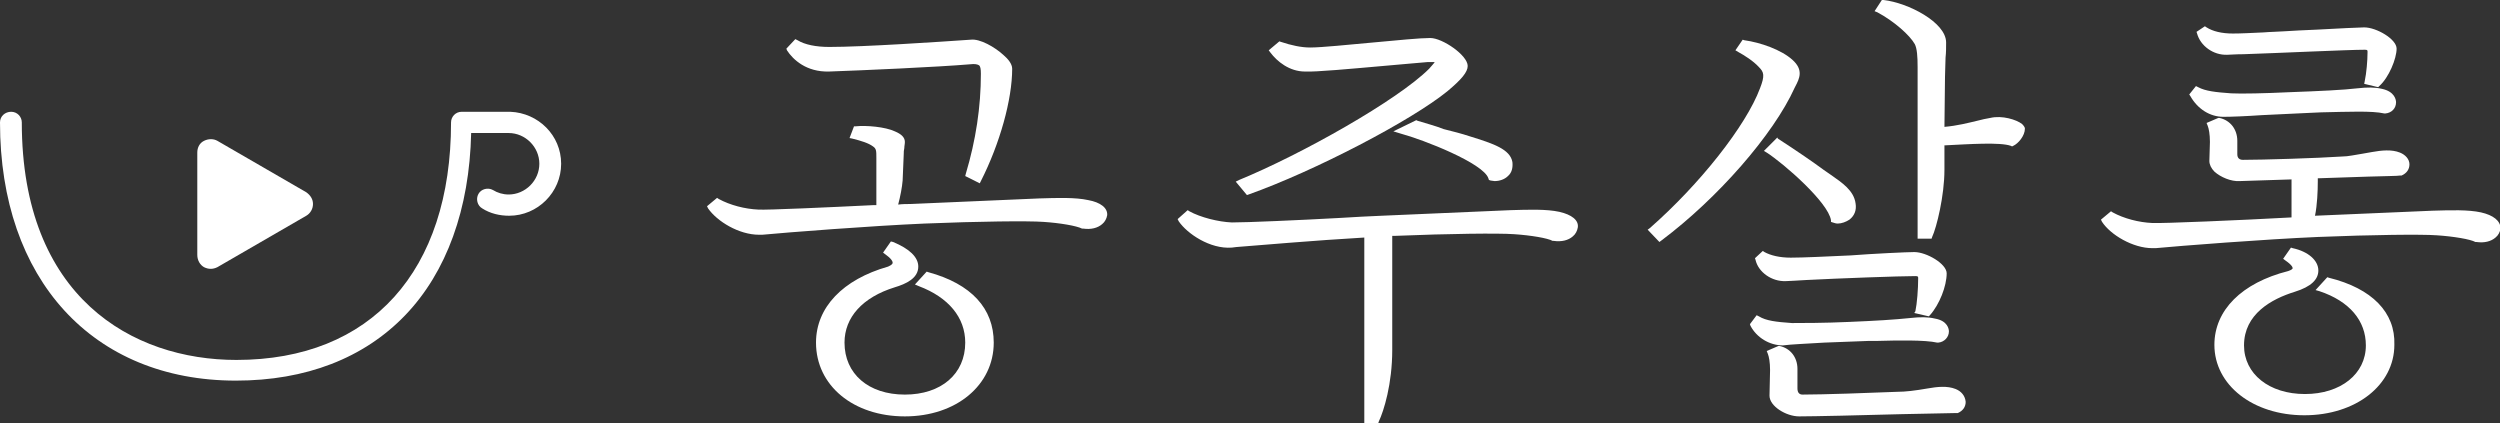 <?xml version="1.0" encoding="utf-8"?>
<!-- Generator: Adobe Illustrator 27.5.0, SVG Export Plug-In . SVG Version: 6.00 Build 0)  -->
<svg version="1.1" id="_레이어_1" xmlns="http://www.w3.org/2000/svg" xmlns:xlink="http://www.w3.org/1999/xlink" x="0px"
	 y="0px" viewBox="0 0 447.3 75.7" style="enable-background:new 0 0 447.3 75.7;" xml:space="preserve">
<rect x="0" y="0" width="447.3" height="75.7" fill="#333333" stroke="none"/>
<style type="text/css">
	.st0{fill:#FFFFFF;}
</style>
<path class="st0" d="M36.5,47.8c0.4,0.2,0.8,0.3,1.2,0.3s0.8-0.1,1.2-0.3l15.9-9.2c0.7-0.4,1.2-1.2,1.2-2.1s-0.5-1.6-1.2-2.1
	l-15.9-9.2c-0.7-0.4-1.6-0.4-2.4,0s-1.2,1.2-1.2,2.1v18.3C35.3,46.6,35.8,47.4,36.5,47.8z"/>
<path class="st0" d="M91.3,20c0,0-0.1,0-0.1,0h-8.3c-0.1,0-0.2,0-0.3,0c-1.1,0-1.9,0.9-1.9,1.9c0,26.6-14.3,42.5-38.4,42.5
	c-18.6,0-38.4-11.2-38.4-42.5c0-1-0.8-1.9-1.9-1.9S0,20.8,0,21.9C0,50,16.6,68.1,42.2,68.1c12.5,0,22.9-4,30.3-11.7
	c7.4-7.7,11.5-19,11.8-32.6H91c3,0,5.5,2.5,5.5,5.5S94,34.8,91,34.8c-1,0-2-0.3-2.8-0.8c-0.9-0.5-2.1-0.2-2.6,0.7s-0.2,2.1,0.7,2.6
	c1.4,0.9,3.1,1.3,4.8,1.3c5.1,0,9.3-4.2,9.3-9.3S96.3,20.2,91.3,20L91.3,20z"/>
<path class="st0" d="M148.3,12.8c5.8-0.2,19.4-0.8,25.3-1.3c0.8-0.1,1.3,0,1.6,0.2c0.2,0.2,0.3,0.6,0.3,1.5c0,5.9-0.9,11.9-2.7,17.9
	l-0.1,0.4l2.6,1.3l0.2-0.4c3.4-6.7,5.6-14.6,5.6-20.1c0-0.9-0.8-1.8-1.5-2.4c-1.6-1.5-4.3-3-5.9-2.8c-5.8,0.4-19.2,1.3-25.3,1.3
	c-2.4,0-4.4-0.4-5.7-1.2l-0.4-0.2l-1.6,1.7l0.1,0.3C141.9,10.7,144.3,12.9,148.3,12.8L148.3,12.8z"/>
<path class="st0" d="M194.7,35.8c-2.3-0.5-5.4-0.4-8.7-0.3l-23.1,1c-0.6,0-1.4,0-2.2,0.1c0.4-1.5,0.7-3.1,0.8-4.3l0.2-4.8
	c0-0.3,0-0.6,0.1-1c0-0.4,0.1-0.7,0.1-1.1c0-0.8-0.6-1.4-1.8-1.9c-1.7-0.8-5.1-1.1-7-0.9l-0.3,0l-0.8,2.1l0.5,0.1
	c1.6,0.4,2.9,0.8,3.7,1.4c0.6,0.4,0.6,0.8,0.6,2.1v8.4l-0.5,0c-8.1,0.4-19.2,0.9-20.6,0.8c-2.4-0.1-5.1-0.8-7.1-1.9l-0.3-0.2
	l-1.8,1.5l0.2,0.4c1.6,2.3,5.5,4.7,9.1,4.7c0.2,0,0.4,0,0.6,0c4.2-0.4,19.6-1.6,29-2c9.8-0.4,18.5-0.5,21.3-0.3
	c3,0.2,5.9,0.7,6.9,1.2l0.2,0c1.4,0.2,2.6-0.1,3.4-0.8c0.5-0.4,0.8-1,0.9-1.6C198.2,37.2,196.9,36.2,194.7,35.8L194.7,35.8z"/>
<path class="st0" d="M166.1,48.7l-0.3-0.1l-2.1,2.3l0.7,0.3c5.3,2,8.3,5.6,8.3,10.1c0,5.6-4.3,9.3-10.8,9.3s-10.8-3.7-10.8-9.3
	c0-4.5,3.2-8.1,9-9.9c2-0.6,4.2-1.6,4.2-3.7c0-1.7-1.6-3.2-4.5-4.4l-0.4-0.1l-1.4,2l0.4,0.3c1,0.7,1.4,1.3,1.3,1.6
	c-0.1,0.3-0.6,0.5-0.8,0.6C150.8,50,146,55,146,61.3c0,7.7,6.7,13.2,15.9,13.2s15.9-5.6,15.9-13.2C177.8,55.2,173.8,50.8,166.1,48.7
	L166.1,48.7z"/>
<path class="st0" d="M279,37.9c-2.3-0.5-5.4-0.4-8.7-0.3l-23.1,1c-2,0.1-4.7,0.2-7.6,0.4c-7.3,0.4-16.4,0.8-19.2,0.8
	c-2.4-0.1-5.6-0.9-7.6-2l-0.3-0.2l-1.8,1.6l0.2,0.4c1.5,2.2,5.6,5,9.5,4.7l0.8-0.1c3.9-0.3,14.2-1.2,22.9-1.7v33.2h2.5l0.1-0.3
	c0.9-1.9,2.4-6.7,2.4-12.8V42.2c0.2,0,0.3,0,0.5,0c9.8-0.4,18.5-0.5,21.3-0.3c3,0.2,6,0.7,6.9,1.2l0.2,0c1.4,0.2,2.6-0.1,3.4-0.8
	c0.5-0.4,0.8-1,0.9-1.6C282.5,39.4,281.2,38.4,279,37.9L279,37.9z"/>
<path class="st0" d="M223.4,34.8c11.8-4.2,29.1-13.2,35.6-18.5c2.5-2.1,3.6-3.4,3.6-4.5c0-1.9-4.5-5-6.7-5c-1.8,0-5.9,0.4-10.2,0.8
	c-4.5,0.4-9.2,0.9-11.3,0.9c-1.6,0-3.4-0.4-5.2-1l-0.3-0.1L227,9l0.3,0.4c1.2,1.6,3.4,3.4,6.2,3.4c1.9,0.1,8.3-0.5,14-1
	c3.6-0.3,6.6-0.6,8-0.7c0.3,0,0.9,0,1.2,0c-0.1,0.2-0.4,0.5-1,1.2c-5.6,5.6-22.8,15.3-34,19.9l-0.6,0.3l2,2.4L223.4,34.8L223.4,34.8
	z"/>
<path class="st0" d="M253.6,21.6l-0.2-0.1l-4.1,2l1.3,0.4c4.1,1.1,14.8,5.3,15.7,8l0.1,0.3l0.3,0.1c0.2,0,0.5,0.1,0.7,0.1
	c0.9,0,1.8-0.3,2.4-0.9c0.7-0.6,0.9-1.5,0.8-2.5c-0.4-2.3-3.4-3.3-7.6-4.6c-1.5-0.5-3.1-0.9-4.7-1.3
	C256.8,22.5,255.2,22.1,253.6,21.6L253.6,21.6z"/>
<path class="st0" d="M318,24.6l-2.4,2.4l0.5,0.3c3.1,2,11,8.9,11.5,12.1l0,0.3l0.3,0.1c0.3,0.1,0.6,0.2,0.9,0.2
	c0.7,0,1.5-0.3,2.1-0.7c0.9-0.7,1.3-1.7,1.1-2.9c-0.3-2.3-2.4-3.7-4.4-5.1c-0.4-0.3-0.9-0.6-1.3-0.9c-1.9-1.4-4.5-3.2-8.2-5.6
	L318,24.6L318,24.6z"/>
<path class="st0" d="M342.5,56l2.6,0.6l0.2-0.2c1.7-1.9,3-5.2,3-7.5c0-1.7-3.6-3.8-5.8-3.8c-1.3,0-7.5,0.3-11.4,0.6
	c-4.4,0.2-8.5,0.4-10.7,0.4c-2,0-3.6-0.4-4.7-1l-0.3-0.2l-1.4,1.3l0.1,0.3c0.5,2.2,2.9,3.9,5.4,3.8c0.5,0,1.9-0.1,3.7-0.2
	c5.8-0.3,16.7-0.7,19.5-0.7c0.5,0,0.5,0.1,0.5,0.4c0,1.9-0.2,4.5-0.5,5.9L342.5,56L342.5,56z"/>
<path class="st0" d="M349.9,69.6c-1.5-0.6-3.3-0.4-5-0.1c-2.3,0.4-4,0.6-5.4,0.6c-4.6,0.2-13.6,0.5-17,0.5c-0.6,0-0.9-0.4-0.9-1.1
	V66c0-2.1-1.3-3.7-3.2-4.1l-0.2,0l-2.1,0.9l0.2,0.5c0.2,0.5,0.4,1.5,0.4,2.9l-0.1,4.6c0,1.9,3,3.7,5.3,3.7c2.5,0,11.3-0.2,18.4-0.4
	c4.8-0.1,9-0.2,9.8-0.2l0.2,0c0.9-0.4,1.4-1.1,1.4-2C351.6,70.8,350.9,70,349.9,69.6L349.9,69.6z"/>
<path class="st0" d="M321.2,15.5c0.8-1.5,1.5-3-0.5-4.8c-2-1.8-5.7-3.1-8.6-3.5l-0.3-0.1L310.5,9l0.5,0.3c1.1,0.6,2.7,1.6,3.7,2.7
	c0.9,0.9,1.1,1.5,0.2,3.8c-2.5,6.7-10.8,17.2-19.7,25l-0.4,0.3l2.1,2.2l0.4-0.3c10-7.5,20-18.9,23.8-27.3L321.2,15.5L321.2,15.5z"/>
<path class="st0" d="M361.8,22.2c-1-0.8-3.6-1.6-5.7-1.1c-0.7,0.1-1.5,0.3-2.3,0.5c-1.7,0.4-3.6,0.9-5.9,1.1l0.1-8.9
	c0-1.3,0.1-2.4,0.1-3.5c0.1-0.9,0.1-1.8,0.1-2.7c0-3.6-6.8-7.1-11.2-7.6l-0.3,0l-1.3,2l0.5,0.2c3,1.6,5.8,4.1,6.7,5.7
	c0.4,0.8,0.5,2.2,0.5,4.1v30.7h2.5l0.1-0.3c0.8-1.7,2.2-7.4,2.2-12v-4.4h0.2c4.1-0.2,9.8-0.6,11.7,0.1l0.2,0.1l0.2-0.1
	c0.9-0.4,2.1-1.8,2.1-3.1C362.3,22.8,362.1,22.5,361.8,22.2L361.8,22.2z"/>
<path class="st0" d="M326.4,61.3c2.6-0.1,5.4-0.2,7.9-0.3l1.5,0c3.6-0.1,8.6-0.2,10.8,0.3l0.1,0h0.1c1.1-0.1,1.9-1,1.9-2
	c0-0.4-0.2-1.9-2.5-2.3c-1.3-0.3-2.6-0.3-4.4-0.1c-2.9,0.3-6.2,0.5-11,0.7c-4.3,0.2-8.6,0.2-10.2,0.2c-2.8-0.2-4.6-0.4-5.9-1.2
	l-0.4-0.2l-1.2,1.6l0.1,0.3c1.1,2.1,3.4,3.5,5.8,3.5C320.5,61.6,323.2,61.5,326.4,61.3L326.4,61.3z"/>
<path class="st0" d="M397.8,20.9c1.4,0,4-0.1,6.9-0.3c2.7-0.1,5.7-0.3,8.4-0.4l2.2-0.1c4.9-0.1,9.1-0.3,11.3,0.2l0.1,0h0.1
	c1.1-0.1,1.9-0.9,1.9-2c0-0.4-0.2-1.9-2.5-2.4c-1.3-0.3-2.6-0.3-4.4-0.1c-2.5,0.3-6.8,0.5-12.3,0.7c-4.1,0.2-8.6,0.3-10.3,0.2
	c-2.8-0.2-4.6-0.4-5.9-1.1l-0.4-0.2l-1.2,1.5l0.2,0.3C393.2,19.5,395.4,20.9,397.8,20.9L397.8,20.9z"/>
<path class="st0" d="M398.5,9.8c0.4,0,1.5-0.1,2.9-0.1c6.1-0.2,18.8-0.8,21.7-0.8c0.5,0,0.5,0.1,0.5,0.4c0,1.6-0.2,3.8-0.5,5.2
	l-0.1,0.5l2.5,0.6l0.2-0.2c1.7-1.5,3.1-4.9,3.1-6.7c0-1.7-3.6-3.8-5.8-3.8c-0.8,0-4.7,0.2-8.4,0.4c-2.3,0.1-4.5,0.2-5.9,0.3
	c-1.4,0.1-2.6,0.1-3.7,0.2c-2.3,0.1-4,0.2-5.5,0.2c-2,0-3.6-0.4-4.7-1.1l-0.3-0.2L393,5.7l0.1,0.3C393.7,8.2,396,9.9,398.5,9.8
	L398.5,9.8z"/>
<path class="st0" d="M443.9,38c-2.3-0.5-5.4-0.4-8.7-0.3l-21,0.9c0.4-1.9,0.5-4.5,0.5-6.1v-0.6c3.2-0.1,6.4-0.2,9-0.3
	c3-0.1,5.2-0.1,5.8-0.2l0.2,0c0.9-0.4,1.4-1.1,1.4-2c0-0.9-0.7-1.7-1.7-2.1c-1.5-0.6-3.3-0.4-5-0.1c-0.6,0.1-1.2,0.2-1.7,0.3
	c-1.3,0.2-2.6,0.5-3.6,0.5c-4.5,0.3-14.3,0.6-17.8,0.6c-0.6,0-1-0.3-1-1v-2.4c0-2.1-1.3-3.7-3.2-4.1l-0.2,0l-2.1,0.9l0.2,0.5
	c0.2,0.5,0.4,1.5,0.4,2.9l-0.1,3.4c0,0.6,0.3,1.3,0.9,1.9c1.1,1,3,1.8,4.5,1.7l9.3-0.3v6.8c-9,0.5-23.3,1.1-24.9,1
	c-2.4-0.1-5.1-0.8-7.1-1.9l-0.3-0.2l-1.8,1.5l0.2,0.4c1.5,2.3,5.5,4.7,9,4.7c0.2,0,0.4,0,0.6,0c4.2-0.4,19.6-1.6,29-2
	c9.8-0.4,18.5-0.5,21.3-0.3c3,0.2,6,0.7,6.9,1.2l0.2,0c1.4,0.2,2.6-0.1,3.4-0.8c0.5-0.4,0.8-1,0.9-1.6
	C447.4,39.5,446.1,38.5,443.9,38L443.9,38z"/>
<path class="st0" d="M416.7,49.7l-0.3-0.1l-2.1,2.3l0.7,0.2c5.4,1.8,8.3,5.3,8.3,9.7c0,5.1-4.5,8.7-10.9,8.7s-10.9-3.6-10.9-8.7
	c0-5.6,4.9-8.3,9.1-9.6c2.9-0.9,4.2-2.2,4.2-3.8c0-1.8-1.8-3.4-4.6-4l-0.3-0.1l-1.4,2l0.4,0.3c1.3,0.9,1.3,1.3,1.3,1.4
	c0,0.1-0.2,0.3-0.8,0.5c-8.3,2.1-13.2,7-13.2,13.2c0,7.2,6.9,12.6,16.1,12.6s16.1-5.4,16.1-12.6C428.6,55.9,424.4,51.6,416.7,49.7
	L416.7,49.7z"/>
</svg>
